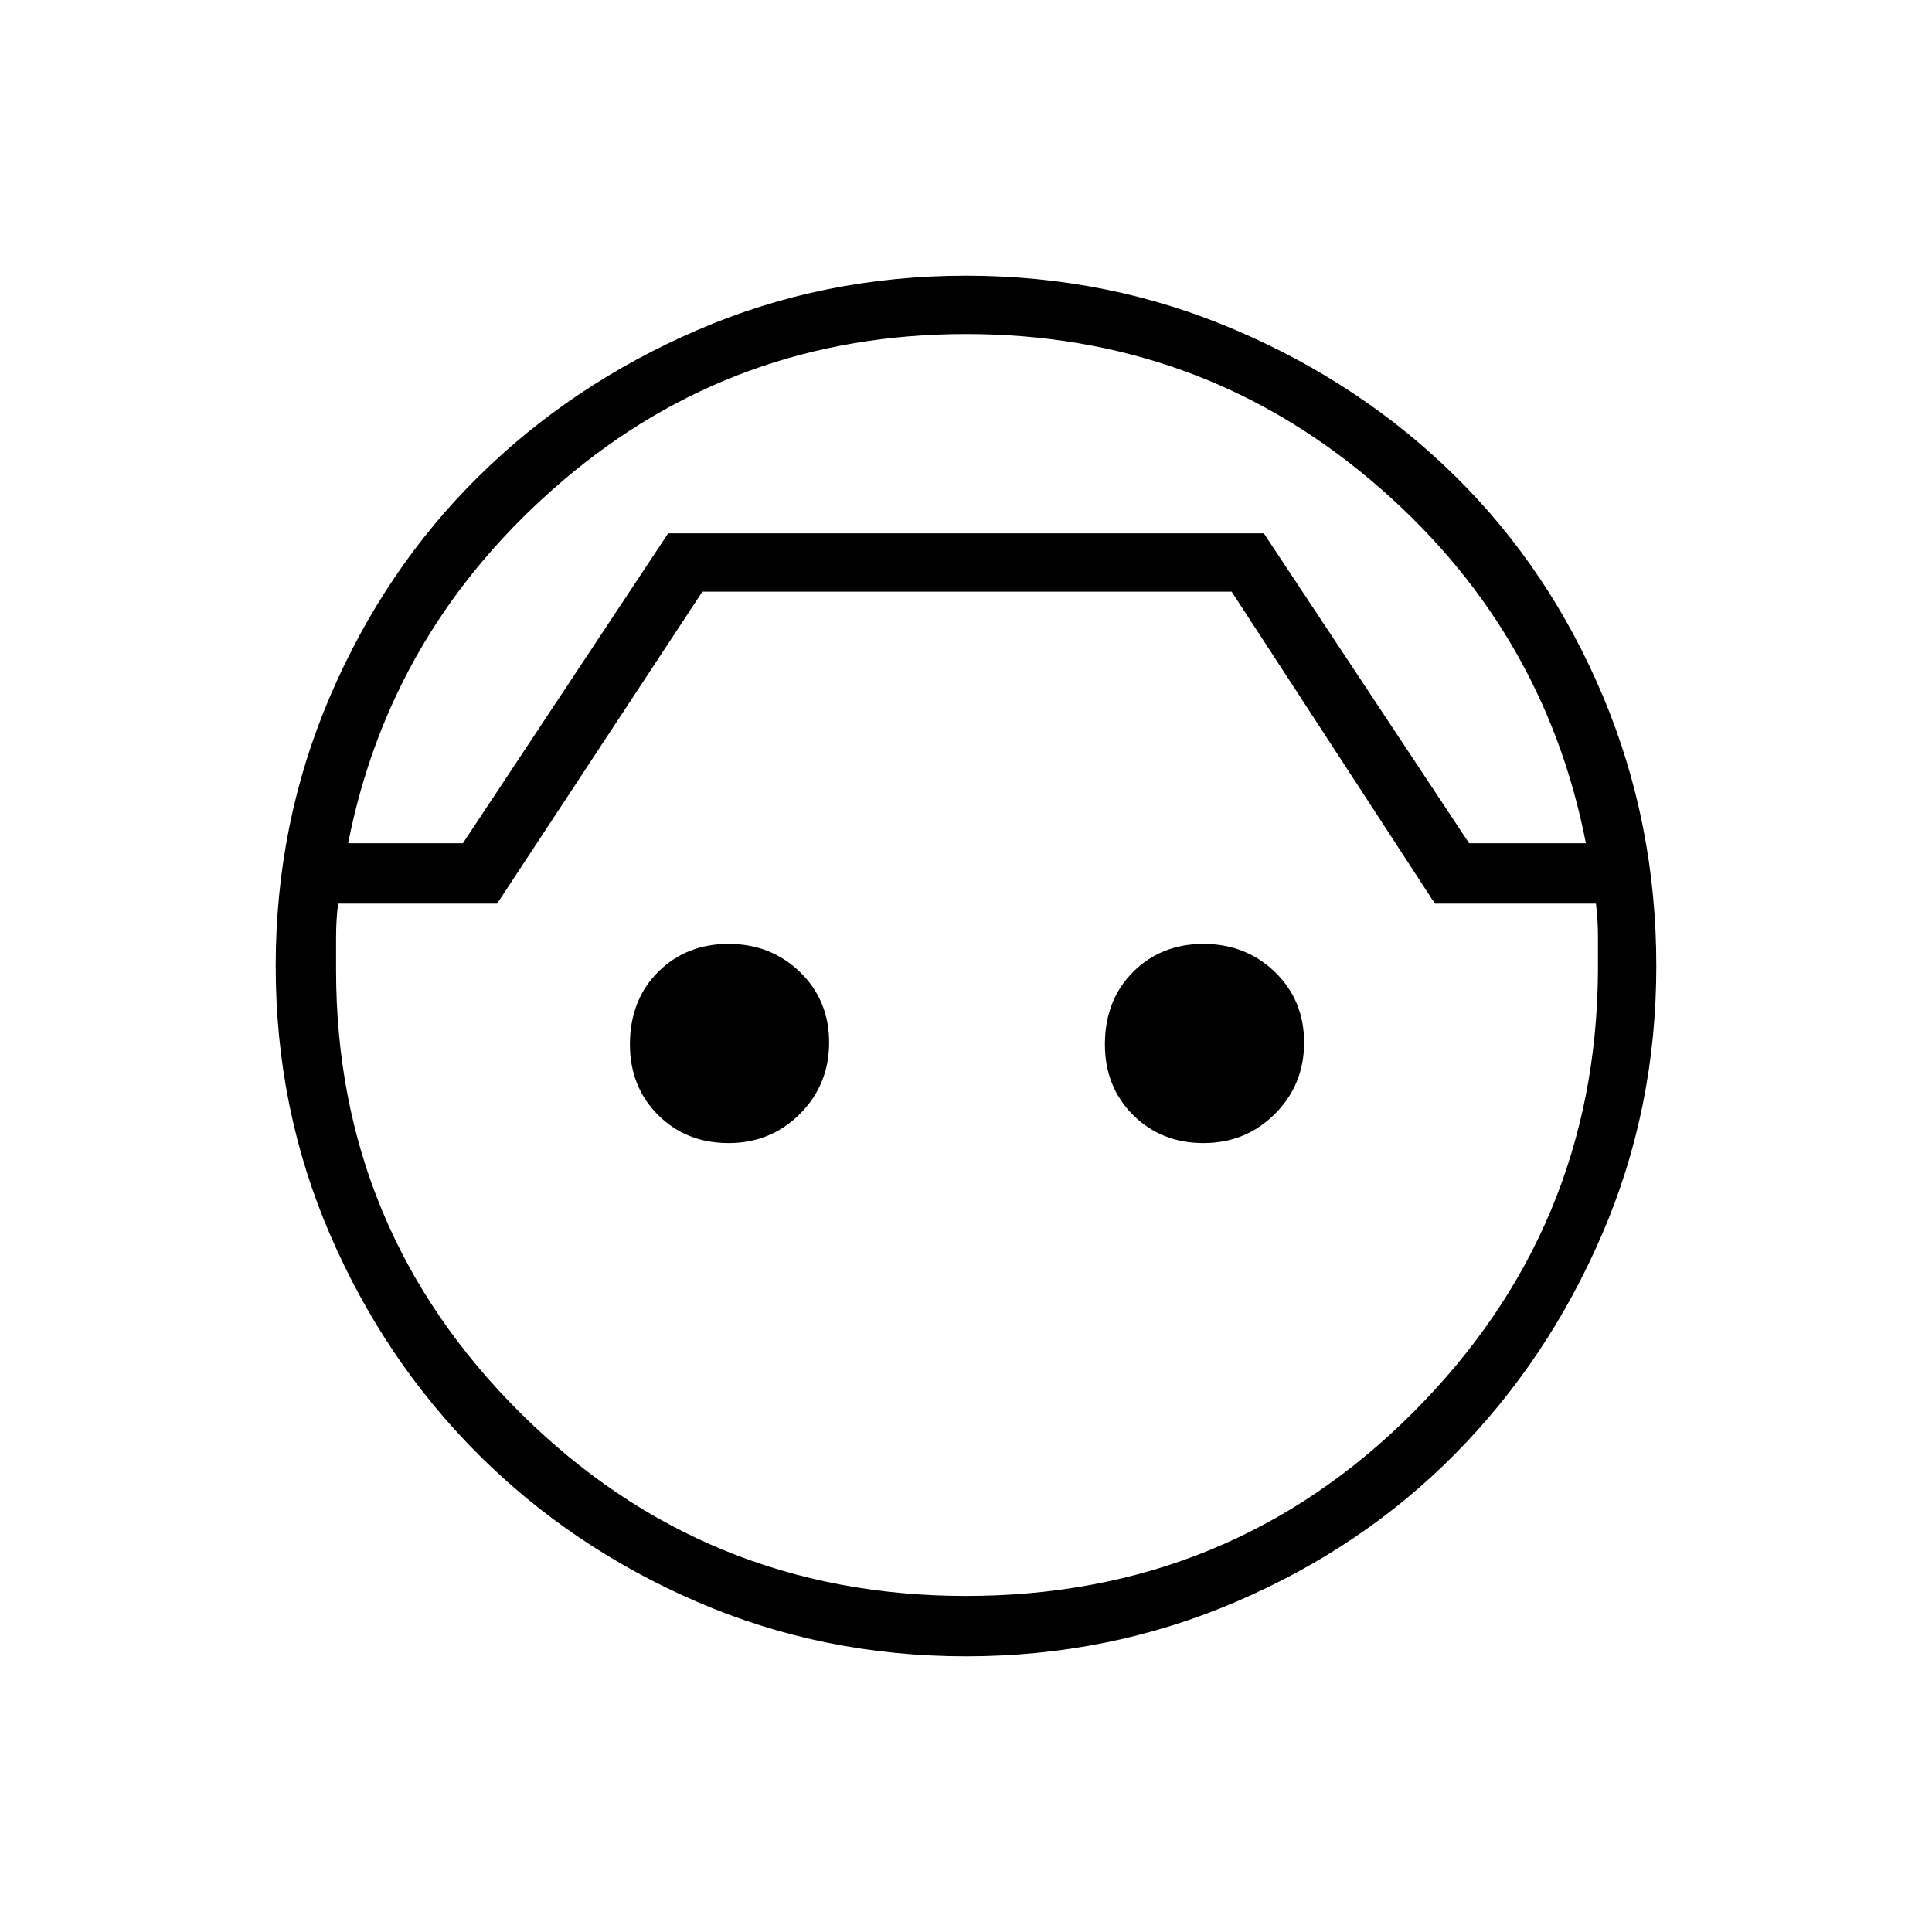 <svg xmlns="http://www.w3.org/2000/svg" height="20" width="20"><path d="M10 17.146q-1.479 0-2.781-.563-1.302-.562-2.271-1.531-.969-.969-1.531-2.271-.563-1.302-.563-2.781t.563-2.792q.562-1.312 1.531-2.27.969-.959 2.271-1.521Q8.521 2.854 10 2.854t2.792.563q1.312.562 2.281 1.521.969.958 1.521 2.27.552 1.313.552 2.792 0 1.479-.563 2.781-.562 1.302-1.521 2.271-.958.969-2.27 1.531-1.313.563-2.792.563Zm0-13.688q-2.396 0-4.177 1.521Q4.042 6.5 3.604 8.729h1.188l2.125-3.208h6.166l2.125 3.208h1.209q-.438-2.25-2.229-3.76Q12.396 3.458 10 3.458Zm0 13.063q2.729 0 4.625-1.896t1.917-4.563v-.364q0-.177-.021-.344h-1.667L12.75 6.125H7.271L5.146 9.354H3.5q-.021.167-.021.354v.334q0 2.687 1.906 4.583Q7.292 16.521 10 16.521Zm-2.458-4.688q-.438 0-.73-.291-.291-.292-.291-.73 0-.458.291-.75.292-.291.73-.291.437 0 .739.291.302.292.302.73 0 .437-.302.739t-.739.302Zm4.916 0q-.437 0-.729-.291-.291-.292-.291-.73 0-.458.291-.75.292-.291.729-.291.438 0 .74.291.302.292.302.73 0 .437-.302.739t-.74.302ZM10 5.521Z"/></svg>